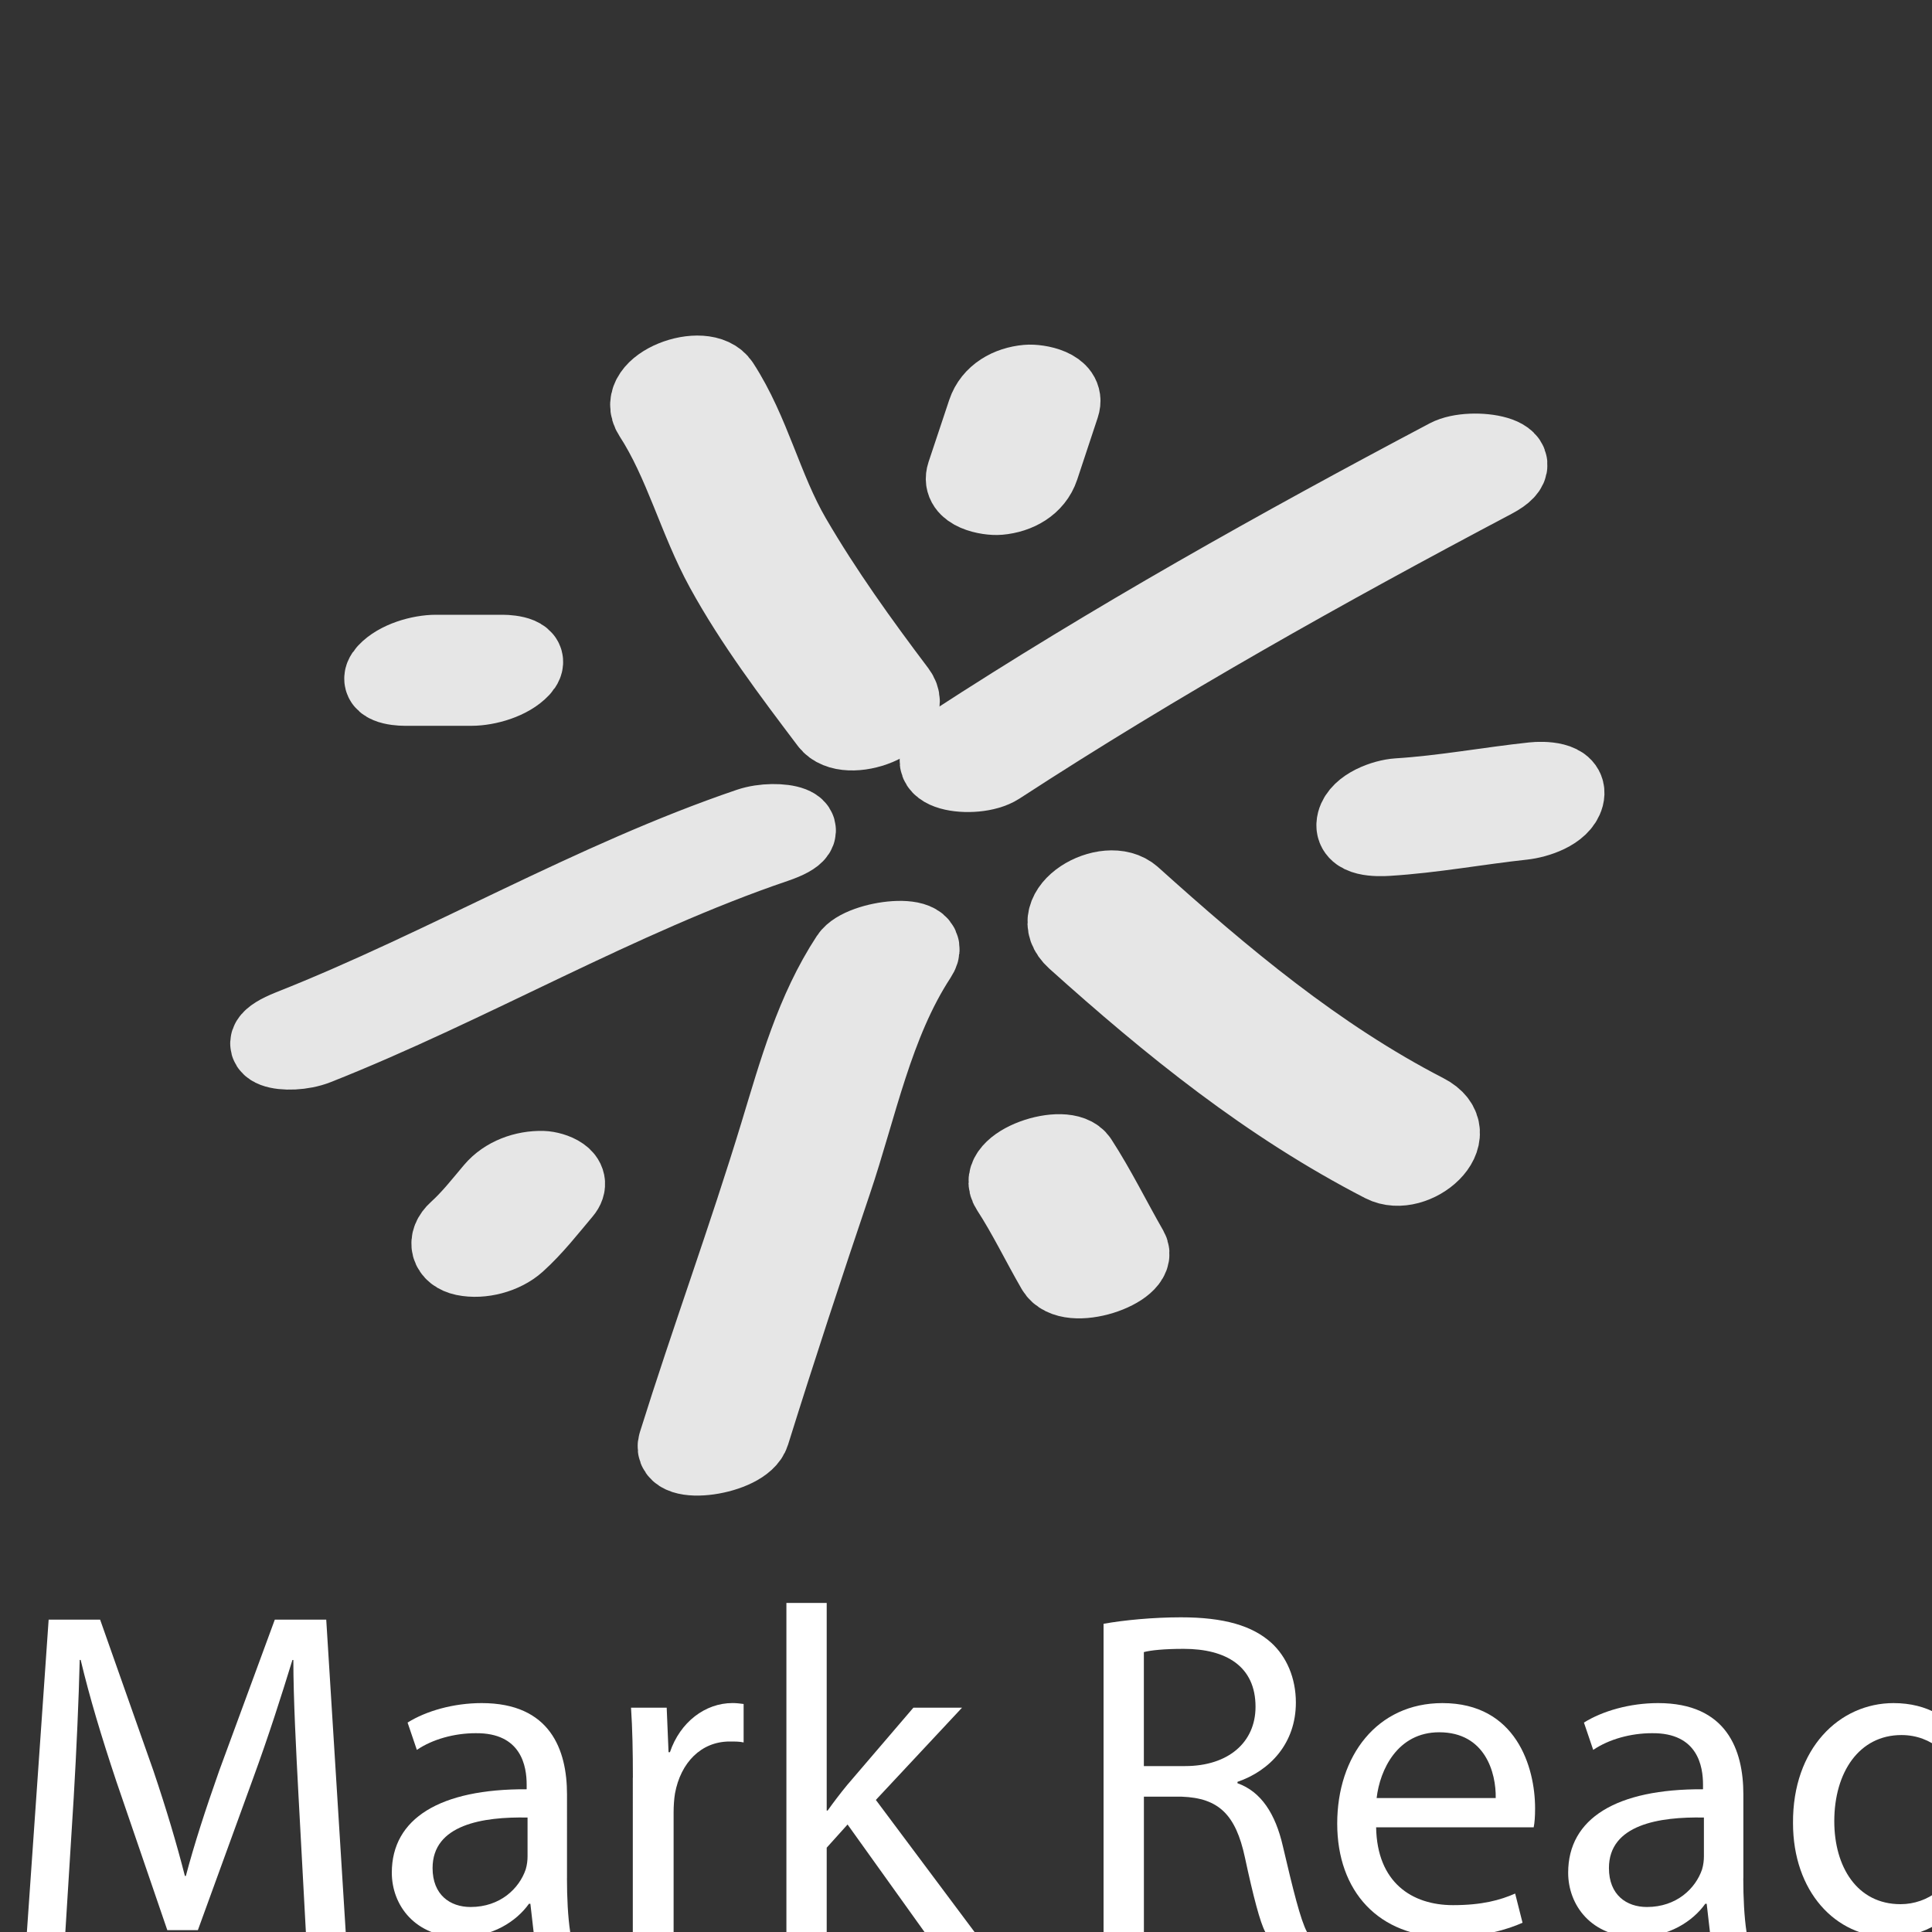 <?xml version="1.0" encoding="utf-8"?>
<!-- Generator: Adobe Illustrator 14.0.0, SVG Export Plug-In . SVG Version: 6.00 Build 43363)  -->
<!DOCTYPE svg PUBLIC "-//W3C//DTD SVG 1.1//EN" "http://www.w3.org/Graphics/SVG/1.1/DTD/svg11.dtd">
<svg version="1.1" id="Layer_1" xmlns="http://www.w3.org/2000/svg" xmlns:xlink="http://www.w3.org/1999/xlink" x="0px" y="0px"
	 width="50px" height="50px" viewBox="0 0 50 50" enable-background="new 0 0 50 50" xml:space="preserve">
<rect x="0" y="0" width="50" height="50" fill="#333333" stroke="none"/>
<g>
	<g>
		<path fill="#E6E6E6" stroke="#E6E6E6" stroke-width="2" stroke-miterlimit="1" d="M16.875,10.748
			c0.793,1.221,1.154,2.697,1.857,3.98c0.771,1.405,1.749,2.697,2.712,3.973c0.469,0.621,2.324-0.087,1.78-0.808
			c-0.969-1.284-1.902-2.582-2.713-3.973c-0.745-1.278-1.051-2.738-1.857-3.979C18.237,9.296,16.375,9.978,16.875,10.748
			L16.875,10.748z"/>
	</g>
</g>
<g>
	<g>
		<path fill="#E6E6E6" stroke="#E6E6E6" stroke-width="2" stroke-miterlimit="1" d="M25.842,19.827
			c4.145-2.697,8.45-5.108,12.819-7.418c1.149-0.608-0.571-0.898-1.197-0.567c-4.368,2.311-8.675,4.722-12.819,7.418
			C23.548,19.973,25.229,20.225,25.842,19.827L25.842,19.827z"/>
	</g>
</g>
<g>
	<g>
		<path fill="#E6E6E6" stroke="#E6E6E6" stroke-width="2" stroke-miterlimit="1" d="M27.824,24.324
			c2.47,2.22,4.999,4.267,7.963,5.794c0.812,0.419,2.208-0.763,1.107-1.328c-2.821-1.455-5.238-3.489-7.586-5.6
			C28.65,22.599,26.98,23.565,27.824,24.324L27.824,24.324z"/>
	</g>
</g>
<g>
	<g>
		<path fill="#E6E6E6" stroke="#E6E6E6" stroke-width="2" stroke-miterlimit="1" d="M21.977,24.769
			c-0.916,1.398-1.347,2.98-1.83,4.566c-0.818,2.692-1.792,5.34-2.632,8.026c-0.191,0.611,1.735,0.341,1.925-0.27
			c0.68-2.177,1.392-4.343,2.122-6.503c0.657-1.94,1.065-4.096,2.201-5.83C24.225,24.058,22.294,24.284,21.977,24.769L21.977,24.769
			z"/>
	</g>
</g>
<g>
	<g>
		<path fill="#E6E6E6" stroke="#E6E6E6" stroke-width="2" stroke-miterlimit="1" d="M19.387,21.388
			c-4.052,1.377-7.875,3.642-11.87,5.221c-1.278,0.507-0.067,0.759,0.675,0.466c3.992-1.58,7.826-3.849,11.87-5.223
			C21.366,21.409,20.131,21.135,19.387,21.388L19.387,21.388z"/>
	</g>
</g>
<g>
	<g>
		<path fill="#E6E6E6" stroke="#E6E6E6" stroke-width="2" stroke-miterlimit="1" d="M25.514,10.668
			c-0.178,0.534-0.354,1.068-0.534,1.603c-0.154,0.463,0.598,0.597,0.875,0.572c0.474-0.042,0.92-0.284,1.074-0.746
			c0.178-0.534,0.354-1.068,0.531-1.603c0.154-0.463-0.598-0.598-0.876-0.572C26.115,9.964,25.668,10.206,25.514,10.668
			L25.514,10.668z"/>
	</g>
</g>
<g>
	<g>
		<path fill="#E6E6E6" stroke="#E6E6E6" stroke-width="2" stroke-miterlimit="1" d="M10.476,17.784c0.574,0,1.147,0,1.721,0
			c0.415,0,0.996-0.168,1.287-0.481c0.312-0.335-0.271-0.393-0.477-0.393c-0.574,0-1.147,0-1.721,0
			c-0.415,0-0.996,0.168-1.287,0.481C9.688,17.727,10.27,17.784,10.476,17.784L10.476,17.784z"/>
	</g>
</g>
<g>
	<g>
		<path fill="#E6E6E6" stroke="#E6E6E6" stroke-width="2" stroke-miterlimit="1" d="M13.378,32.168
			c0.444-0.4,0.808-0.871,1.192-1.326c0.309-0.365-0.26-0.566-0.525-0.574c-0.471-0.013-0.968,0.166-1.274,0.529
			c-0.305,0.361-0.591,0.729-0.943,1.047c-0.303,0.273-0.216,0.606,0.185,0.69C12.463,32.628,13.035,32.477,13.378,32.168
			L13.378,32.168z"/>
	</g>
</g>
<g>
	<g>
		<path fill="#E6E6E6" stroke="#E6E6E6" stroke-width="2" stroke-miterlimit="1" d="M29.236,32.341
			c-0.442-0.769-0.83-1.565-1.314-2.312c-0.339-0.521-2.217,0.102-1.797,0.746c0.436,0.67,0.781,1.392,1.18,2.082
			C27.67,33.492,29.521,32.838,29.236,32.341L29.236,32.341z"/>
	</g>
</g>
<g>
	<g>
		<path fill="#E6E6E6" stroke="#E6E6E6" stroke-width="2" stroke-miterlimit="1" d="M39.682,20.208
			c-1.17,0.125-2.326,0.343-3.502,0.416c-0.354,0.022-0.996,0.249-1.1,0.647c-0.112,0.435,0.597,0.413,0.83,0.398
			c1.175-0.072,2.331-0.29,3.501-0.416c0.356-0.039,0.993-0.237,1.101-0.647C40.621,20.178,39.916,20.182,39.682,20.208
			L39.682,20.208z"/>
	</g>
</g>
<g>
	<path fill="#FFFFFF" d="M7.724,46.45c-0.06-1.128-0.132-2.495-0.132-3.49H7.568c-0.288,0.936-0.612,1.955-1.02,3.07l-1.427,3.922
		H4.33l-1.319-3.85c-0.384-1.151-0.695-2.184-0.923-3.143H2.063c-0.024,1.008-0.084,2.351-0.156,3.574L1.691,50H0.696l0.563-8.084
		h1.332l1.379,3.91c0.336,0.995,0.6,1.883,0.815,2.723H4.81c0.216-0.815,0.503-1.703,0.863-2.723l1.439-3.91h1.331L8.947,50H7.916
		L7.724,46.45z"/>
	<path fill="#FFFFFF" d="M14.673,48.608c0,0.504,0.024,0.996,0.084,1.392H13.81l-0.084-0.731h-0.036
		c-0.324,0.456-0.947,0.863-1.775,0.863c-1.175,0-1.775-0.827-1.775-1.667c0-1.403,1.247-2.171,3.49-2.159v-0.119
		c0-0.468-0.132-1.344-1.319-1.332c-0.552,0-1.116,0.156-1.523,0.432l-0.24-0.707c0.479-0.3,1.187-0.504,1.919-0.504
		c1.775,0,2.207,1.211,2.207,2.362V48.608z M13.653,47.038c-1.151-0.024-2.458,0.18-2.458,1.307c0,0.696,0.456,1.008,0.983,1.008
		c0.768,0,1.259-0.479,1.427-0.972c0.036-0.12,0.048-0.24,0.048-0.336V47.038z"/>
	<path fill="#FFFFFF" d="M16.379,46.006c0-0.684-0.012-1.271-0.048-1.811h0.923l0.048,1.151h0.036
		c0.264-0.779,0.912-1.271,1.619-1.271c0.108,0,0.192,0.012,0.288,0.024v0.995c-0.108-0.024-0.216-0.024-0.36-0.024
		c-0.744,0-1.271,0.552-1.416,1.344c-0.024,0.144-0.036,0.324-0.036,0.491V50h-1.056V46.006z"/>
	<path fill="#FFFFFF" d="M21.395,46.857h0.024c0.144-0.203,0.336-0.455,0.504-0.659l1.715-2.003h1.259l-2.23,2.387L25.221,50h-1.295
		l-1.991-2.782l-0.54,0.6V50h-1.043v-8.516h1.043V46.857z"/>
	<path fill="#FFFFFF" d="M28.559,42.024c0.528-0.096,1.296-0.168,2.003-0.168c1.116,0,1.848,0.216,2.339,0.659
		c0.396,0.36,0.636,0.912,0.636,1.548c0,1.056-0.672,1.763-1.511,2.051v0.036c0.611,0.216,0.983,0.791,1.175,1.631
		c0.264,1.127,0.456,1.907,0.624,2.219h-1.079c-0.133-0.24-0.312-0.924-0.528-1.931c-0.239-1.115-0.684-1.535-1.631-1.571h-0.983V50
		h-1.044V42.024z M29.603,45.706h1.067c1.115,0,1.823-0.611,1.823-1.535c0-1.043-0.756-1.499-1.859-1.499
		c-0.504,0-0.852,0.036-1.031,0.084V45.706z"/>
	<path fill="#FFFFFF" d="M35.614,47.289c0.024,1.428,0.924,2.016,1.991,2.016c0.756,0,1.224-0.132,1.607-0.3l0.191,0.755
		c-0.372,0.168-1.02,0.372-1.942,0.372c-1.787,0-2.854-1.188-2.854-2.938s1.031-3.118,2.723-3.118c1.906,0,2.398,1.655,2.398,2.723
		c0,0.216-0.012,0.372-0.036,0.491H35.614z M38.709,46.534c0.012-0.66-0.276-1.703-1.463-1.703c-1.08,0-1.535,0.972-1.619,1.703
		H38.709z"/>
	<path fill="#FFFFFF" d="M45.116,48.608c0,0.504,0.024,0.996,0.084,1.392h-0.947l-0.084-0.731h-0.036
		c-0.324,0.456-0.947,0.863-1.775,0.863c-1.175,0-1.774-0.827-1.774-1.667c0-1.403,1.247-2.171,3.49-2.159v-0.119
		c0-0.468-0.132-1.344-1.319-1.332c-0.552,0-1.115,0.156-1.523,0.432l-0.24-0.707c0.48-0.3,1.188-0.504,1.919-0.504
		c1.775,0,2.207,1.211,2.207,2.362V48.608z M44.097,47.038c-1.151-0.024-2.458,0.18-2.458,1.307c0,0.696,0.455,1.008,0.983,1.008
		c0.768,0,1.259-0.479,1.427-0.972c0.036-0.12,0.048-0.24,0.048-0.336V47.038z"/>
	<path fill="#FFFFFF" d="M51.824,41.484v7.017c0,0.516,0.023,1.104,0.048,1.499h-0.936l-0.048-1.008h-0.036
		c-0.312,0.648-1.008,1.14-1.955,1.14c-1.403,0-2.494-1.188-2.494-2.95c-0.013-1.931,1.199-3.106,2.603-3.106
		c0.899,0,1.487,0.42,1.751,0.876h0.023v-3.467H51.824z M50.78,46.558c0-0.132-0.012-0.312-0.048-0.443
		c-0.155-0.66-0.731-1.212-1.523-1.212c-1.091,0-1.738,0.96-1.738,2.231c0,1.175,0.588,2.146,1.715,2.146
		c0.708,0,1.355-0.479,1.547-1.259c0.036-0.145,0.048-0.288,0.048-0.456V46.558z"/>
</g>
</svg>
